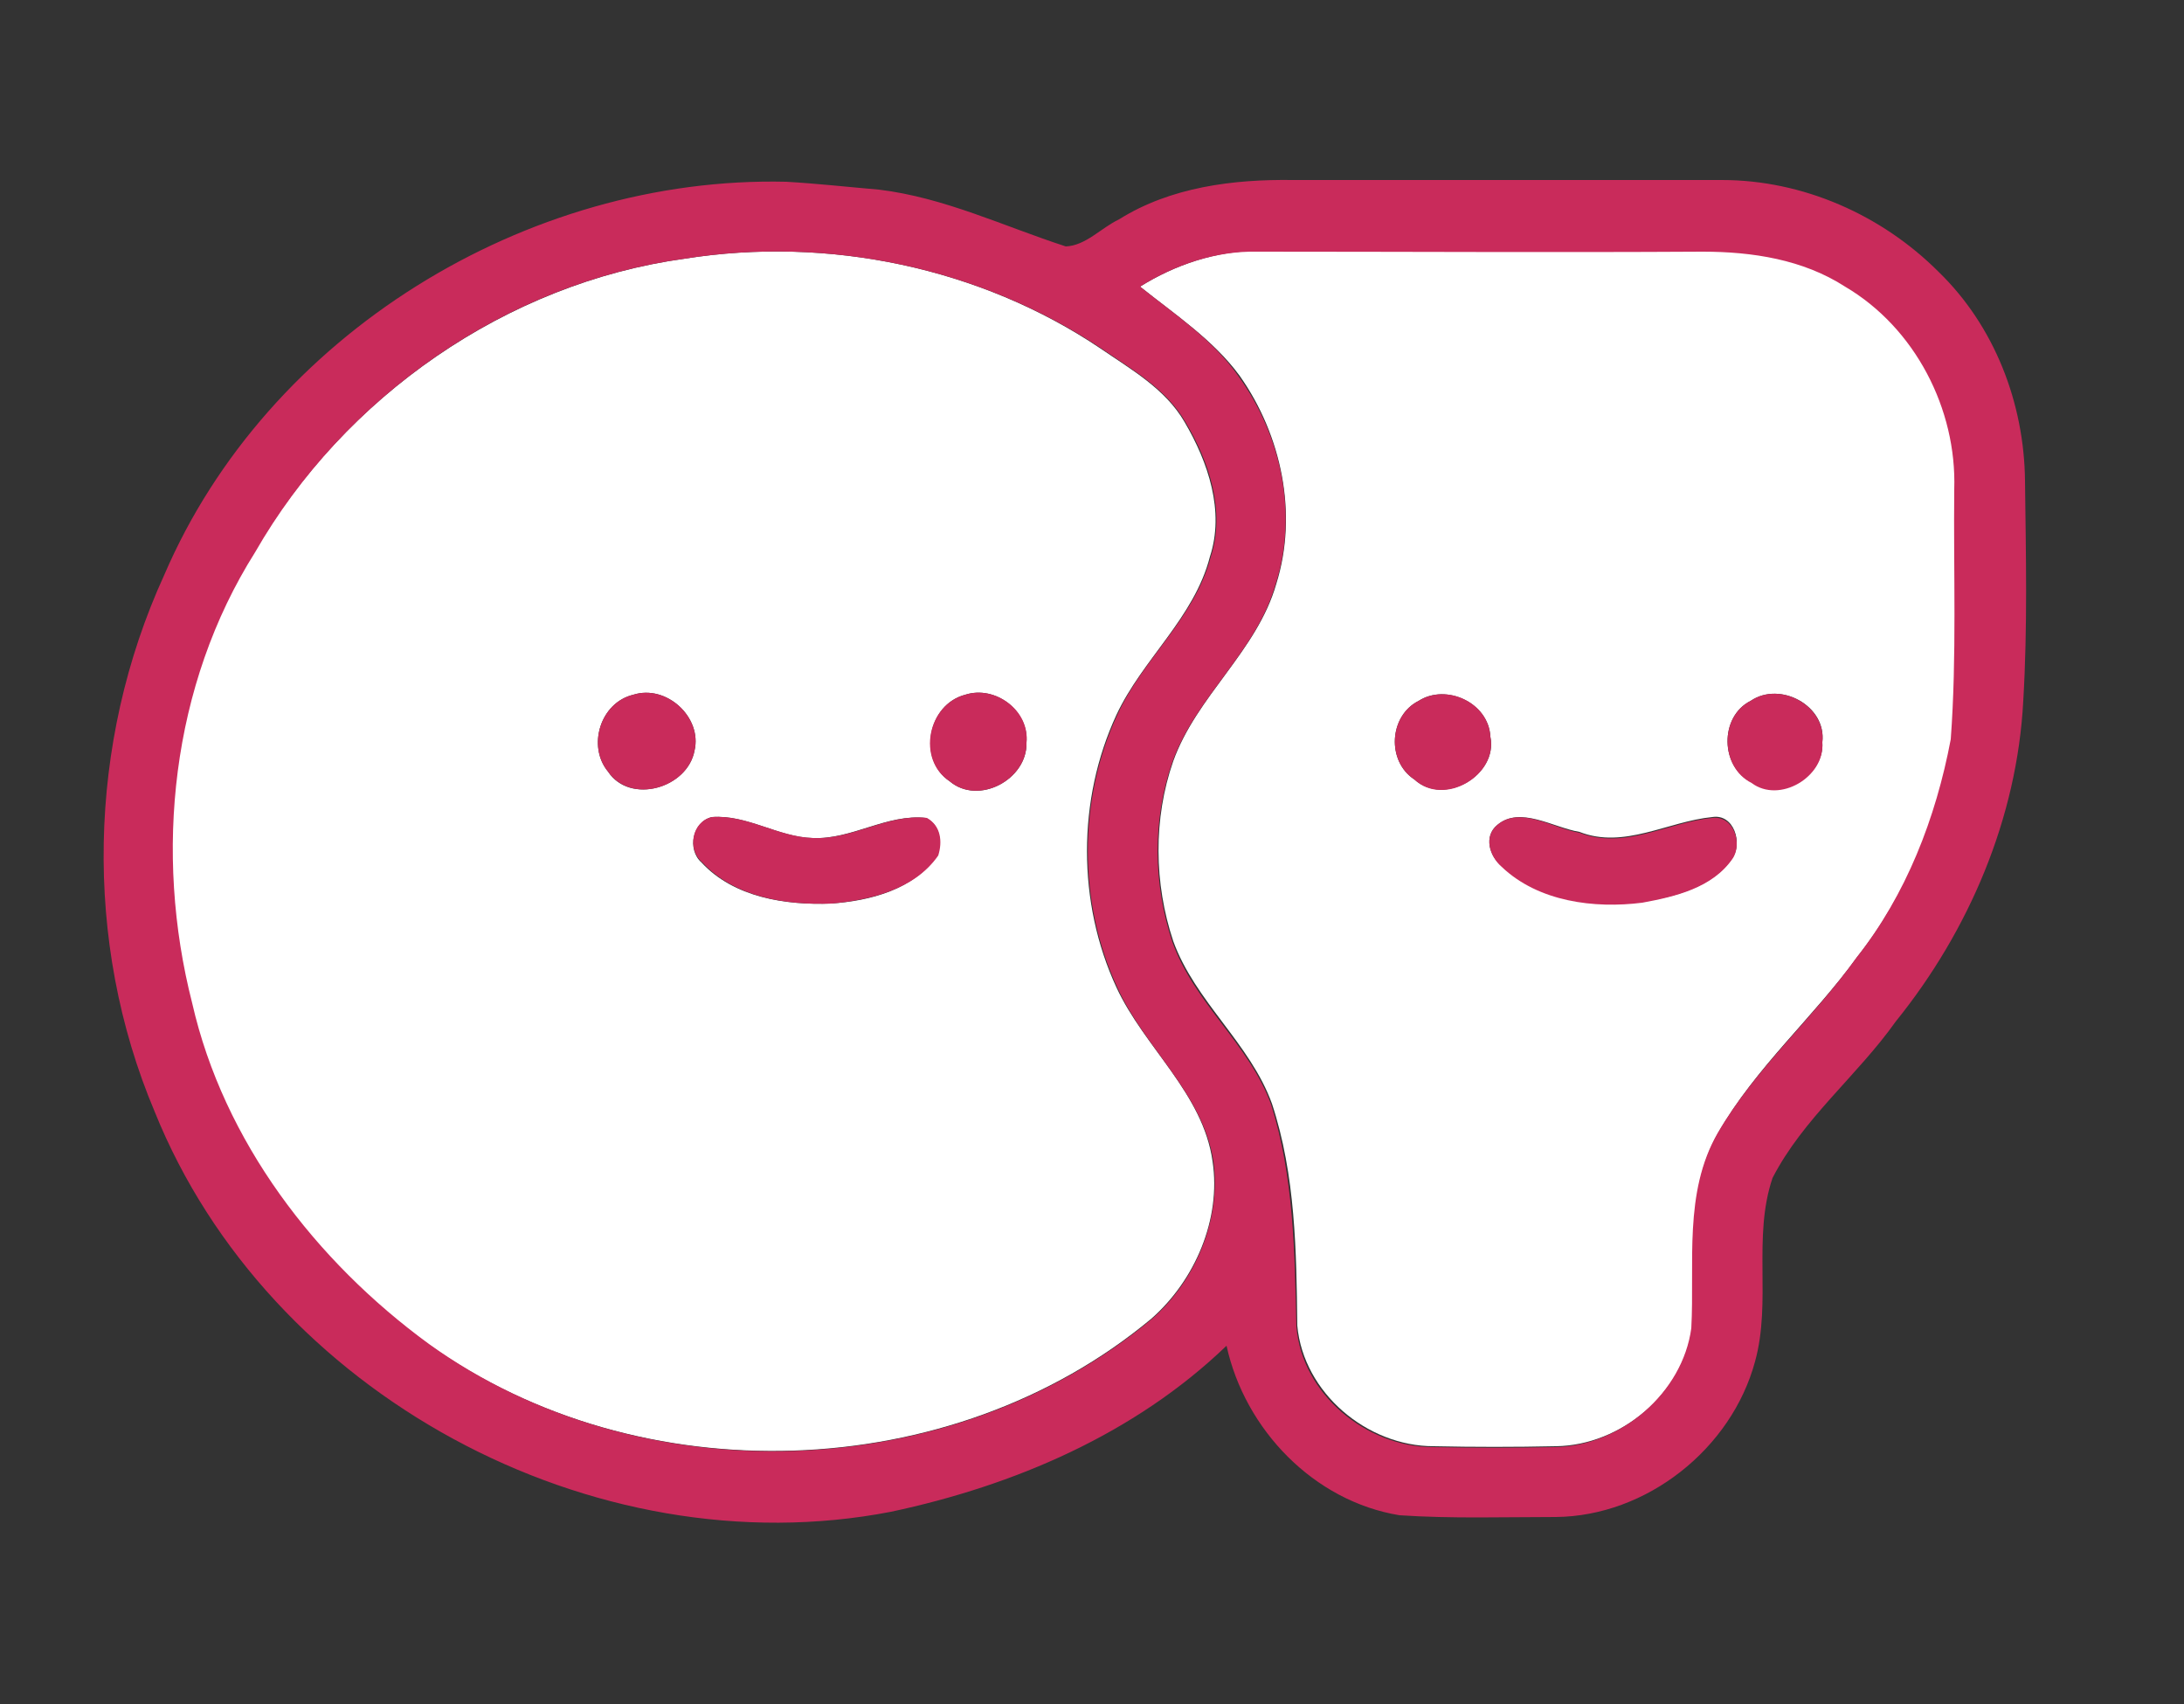 <?xml version="1.0" encoding="utf-8"?>
<!-- Generator: Adobe Illustrator 26.0.3, SVG Export Plug-In . SVG Version: 6.00 Build 0)  -->
<svg version="1.1" id="Layer_1" xmlns="http://www.w3.org/2000/svg" xmlns:xlink="http://www.w3.org/1999/xlink" x="0px" y="0px"
	 viewBox="0 0 250 195" style="enable-background:new 0 0 250 195;" xml:space="preserve">
<rect x="0" y="0" width="250" height="195" fill="#333333" stroke="none"/>
<style type="text/css">
	.st0{fill:#FFFFFF;}
	.st1{fill:#C92B5B;}
</style>
<g id="_x23_ffffffff">
	<path class="st0" d="M78.4,29.6c16.4-2.6,33.8,1,47.6,10.3c3.5,2.4,7.4,4.6,9.6,8.4c2.7,4.6,4.6,10.2,2.9,15.4
		c-1.8,7-7.7,11.7-10.7,18.1c-4.5,9.7-4.5,21.5,0,31.2c3.2,6.9,9.9,12.1,11,19.9c1,6.6-2,13.6-7,18c-22.9,19.1-58.6,20.2-82.8,2.9
		c-13-9.4-23.5-23.1-27.1-39c-4.5-17.2-2.4-36.4,7.2-51.6C39.4,45.4,58,32.4,78.4,29.6 M72.5,79.5c-3.8,0.9-5.3,5.9-2.9,8.8
		c2.5,3.8,9.1,1.9,9.9-2.4C80.4,82.1,76.3,78.3,72.5,79.5 M110.5,79.5c-4.3,1.1-5.5,7.4-1.8,9.9c3.3,2.8,8.9-0.2,8.8-4.4
		C117.8,81.3,113.9,78.4,110.5,79.5 M81.5,93.5c-2.2,0.5-2.9,3.7-1.2,5.2c3.7,4,9.6,4.9,14.8,4.7c4.5-0.3,9.5-1.6,12.2-5.5
		c0.5-1.6,0.4-3.4-1.3-4.3c-4.5-0.5-8.5,2.5-13,2.3C89.1,95.8,85.5,93.2,81.5,93.5z"/>
	<path class="st0" d="M130.5,32.8c4-2.5,8.7-4.1,13.5-4.1c17,0,34,0,51,0c5.6,0,11.5,0.9,16.3,4c8,4.7,12.8,14.1,12.5,23.2
		c-0.1,9.5,0.3,19.1-0.4,28.6c-1.6,9-5.1,17.8-10.8,25c-5,6.9-11.6,12.6-15.9,20.1c-3.9,6.8-2.6,14.9-3,22.3
		c-1,7.5-8.1,13.5-15.6,13.6c-4.7,0.1-9.4,0.1-14,0c-7.6,0-14.9-6.1-15.6-13.8c-0.1-8.5-0.2-17.2-2.9-25.4
		c-2.5-6.9-8.8-11.7-11.3-18.6c-2.2-6.6-2.3-14,0-20.6c2.7-7.5,9.6-12.6,11.8-20.3c2.5-8,0.6-17-4.2-23.8
		C138.9,38.9,134.5,36,130.5,32.8 M162.4,80.2c-3.4,1.7-3.7,6.9-0.5,9c3.4,3.1,9.6-0.5,8.7-4.9C170.4,80.4,165.5,78.2,162.4,80.2
		 M200.4,80.2c-3.6,1.8-3.5,7.6,0.1,9.3c3.2,2.4,8.4-0.7,8.1-4.6C209.1,80.8,203.8,77.9,200.4,80.2 M171.4,94.4
		c-1.6,1.3-0.9,3.6,0.5,4.7c4.2,4,10.5,4.7,16.1,4.1c3.8-0.6,8-1.7,10.3-5c1.2-1.7,0.2-5.1-2.3-4.7c-5.1,0.5-10.1,3.7-15.2,1.7
		C177.8,94.7,174,92.2,171.4,94.4z"/>
</g>
<g id="_x23_c92b5bff">
	<path class="st1" d="M128.1,25.1c5.9-3.7,13.1-4.6,19.9-4.5c16.4,0,32.7,0,49.1,0c9.3,0,18.3,4,24.8,10.5c6.4,6.2,9.8,15,9.9,23.9
		c0.1,8.4,0.3,16.8-0.2,25.2c-0.7,13.4-6.2,26.3-14.6,36.7c-4.4,6.2-10.6,11.1-14.1,17.9c-2.3,6.8-0.1,14.1-2,21
		c-2.7,10-12.4,17.7-22.8,17.8c-5.9,0-11.9,0.2-17.9-0.2c-9.8-1.6-17.7-9.8-19.8-19.4c-10.5,10.1-24.3,16-38.4,19
		c-34.1,6.6-71.3-13.5-84.3-45.8C9.5,107.8,10,85,18.8,65.8c11.8-27.5,41.5-45.7,71.2-45c3.5,0.2,7.1,0.6,10.6,0.9
		c7.5,0.9,14.3,4.2,21.4,6.5C124.3,28.1,126,26.1,128.1,25.1 M78.4,29.6c-20.5,2.8-39,15.8-49.2,33.6c-9.6,15.2-11.6,34.4-7.2,51.6
		c3.6,15.8,14.1,29.5,27.1,39c24.2,17.4,59.9,16.2,82.8-2.9c5-4.4,7.9-11.4,7-18c-1.2-7.8-7.9-13-11-19.9c-4.5-9.7-4.5-21.5,0-31.2
		c2.9-6.4,8.9-11.1,10.7-18.1c1.7-5.2-0.2-10.9-2.9-15.4c-2.2-3.8-6.1-6-9.6-8.4C112.2,30.6,94.8,27,78.4,29.6 M130.5,32.8
		c4,3.2,8.4,6.1,11.3,10.3c4.9,6.8,6.8,15.8,4.2,23.8c-2.2,7.7-9.1,12.8-11.8,20.3c-2.3,6.6-2.2,14,0,20.6c2.5,7,8.8,11.7,11.3,18.6
		c2.6,8.2,2.7,16.9,2.9,25.4c0.6,7.7,8,13.8,15.6,13.8c4.7,0.1,9.4,0.1,14,0c7.5-0.1,14.6-6.2,15.6-13.6c0.4-7.4-0.9-15.5,3-22.3
		c4.3-7.4,10.9-13.1,15.9-20.1c5.7-7.2,9.1-16,10.8-25c0.7-9.5,0.3-19.1,0.4-28.6c0.3-9.2-4.5-18.5-12.5-23.2
		c-4.8-3.1-10.6-4-16.3-4c-17,0.1-34,0-51,0C139.2,28.7,134.5,30.3,130.5,32.8z"/>
	<path class="st1" d="M72.5,79.5c3.8-1.2,7.9,2.6,7,6.4c-0.8,4.3-7.3,6.2-9.9,2.4C67.2,85.4,68.7,80.4,72.5,79.5z"/>
	<path class="st1" d="M110.5,79.5c3.4-1.1,7.4,1.8,7,5.5c0.1,4.2-5.5,7.2-8.8,4.4C104.9,86.9,106.2,80.6,110.5,79.5z"/>
	<path class="st1" d="M162.4,80.2c3.2-2,8,0.2,8.2,4.1c0.9,4.4-5.3,8.1-8.7,4.9C158.7,87.1,159,81.9,162.4,80.2z"/>
	<path class="st1" d="M200.4,80.2c3.4-2.3,8.7,0.6,8.2,4.8c0.3,3.9-4.9,7-8.1,4.6C196.9,87.8,196.8,82,200.4,80.2z"/>
	<path class="st1" d="M81.5,93.5c4-0.3,7.6,2.3,11.6,2.4c4.5,0.2,8.5-2.8,13-2.3c1.6,0.9,1.8,2.7,1.3,4.3c-2.7,3.9-7.8,5.1-12.2,5.5
		c-5.2,0.2-11.1-0.7-14.8-4.7C78.6,97.2,79.2,94,81.5,93.5z"/>
	<path class="st1" d="M171.4,94.4c2.6-2.2,6.4,0.4,9.4,0.9c5.2,2,10.1-1.2,15.2-1.7c2.5-0.3,3.5,3,2.3,4.7c-2.3,3.3-6.5,4.3-10.3,5
		c-5.5,0.7-11.9-0.1-16.1-4.1C170.5,98,169.8,95.7,171.4,94.4z"/>
</g>
</svg>
